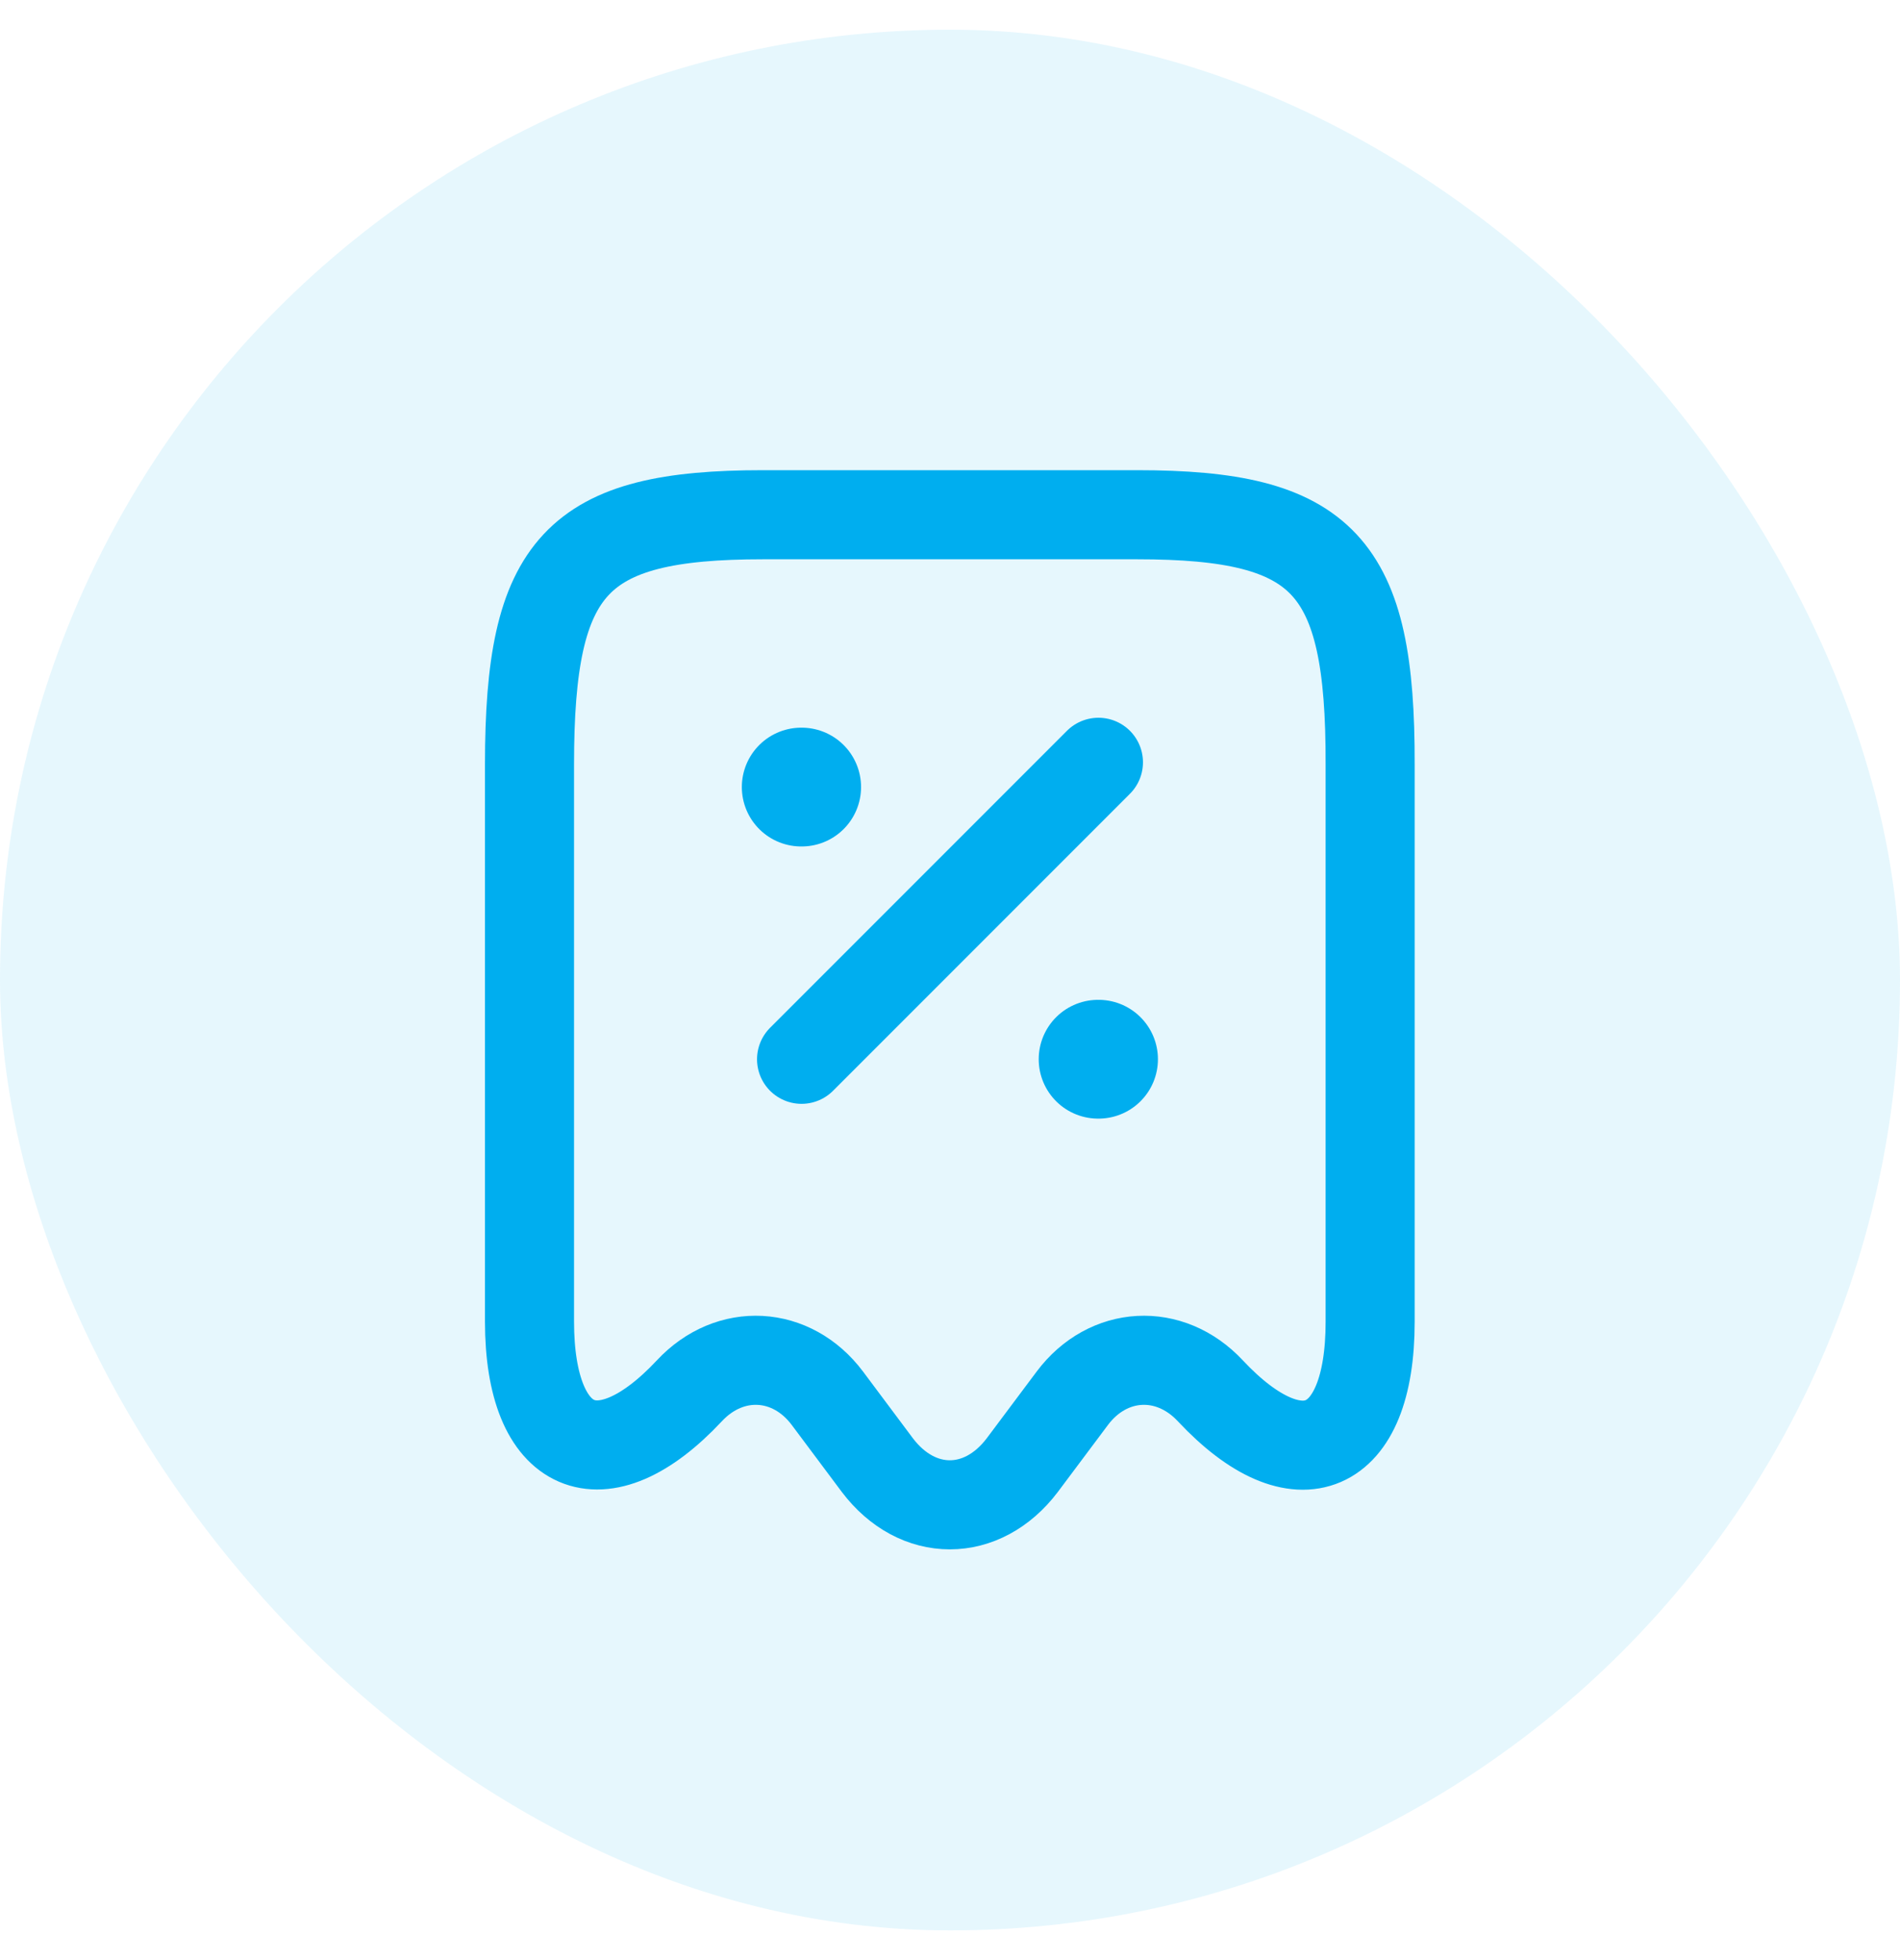 <svg width="32" height="33" viewBox="0 0 32 33" fill="none" xmlns="http://www.w3.org/2000/svg">
<rect y="0.5" width="32" height="32" rx="16" fill="#00AEEF" fill-opacity="0.1"/>
<path d="M11.61 23.416C12.293 22.683 13.335 22.741 13.935 23.541L14.776 24.666C15.451 25.558 16.543 25.558 17.218 24.666L18.06 23.541C18.66 22.741 19.701 22.683 20.385 23.416C21.868 24.999 23.076 24.474 23.076 22.258V12.866C23.085 9.508 22.301 8.666 19.151 8.666H12.851C9.701 8.666 8.918 9.508 8.918 12.866V22.249C8.918 24.474 10.135 24.991 11.61 23.416Z" stroke="#00AEEF" stroke-width="1.5" stroke-linecap="round" stroke-linejoin="round"/>
<path d="M13.5 17.834L18.5 12.834" stroke="#00AEEF" stroke-width="1.5" stroke-linecap="round" stroke-linejoin="round"/>
<path d="M18.494 17.833H18.502" stroke="#00AEEF" stroke-width="2" stroke-linecap="round" stroke-linejoin="round"/>
<path d="M13.494 13.251H13.502" stroke="#00AEEF" stroke-width="2" stroke-linecap="round" stroke-linejoin="round"/>
</svg>
